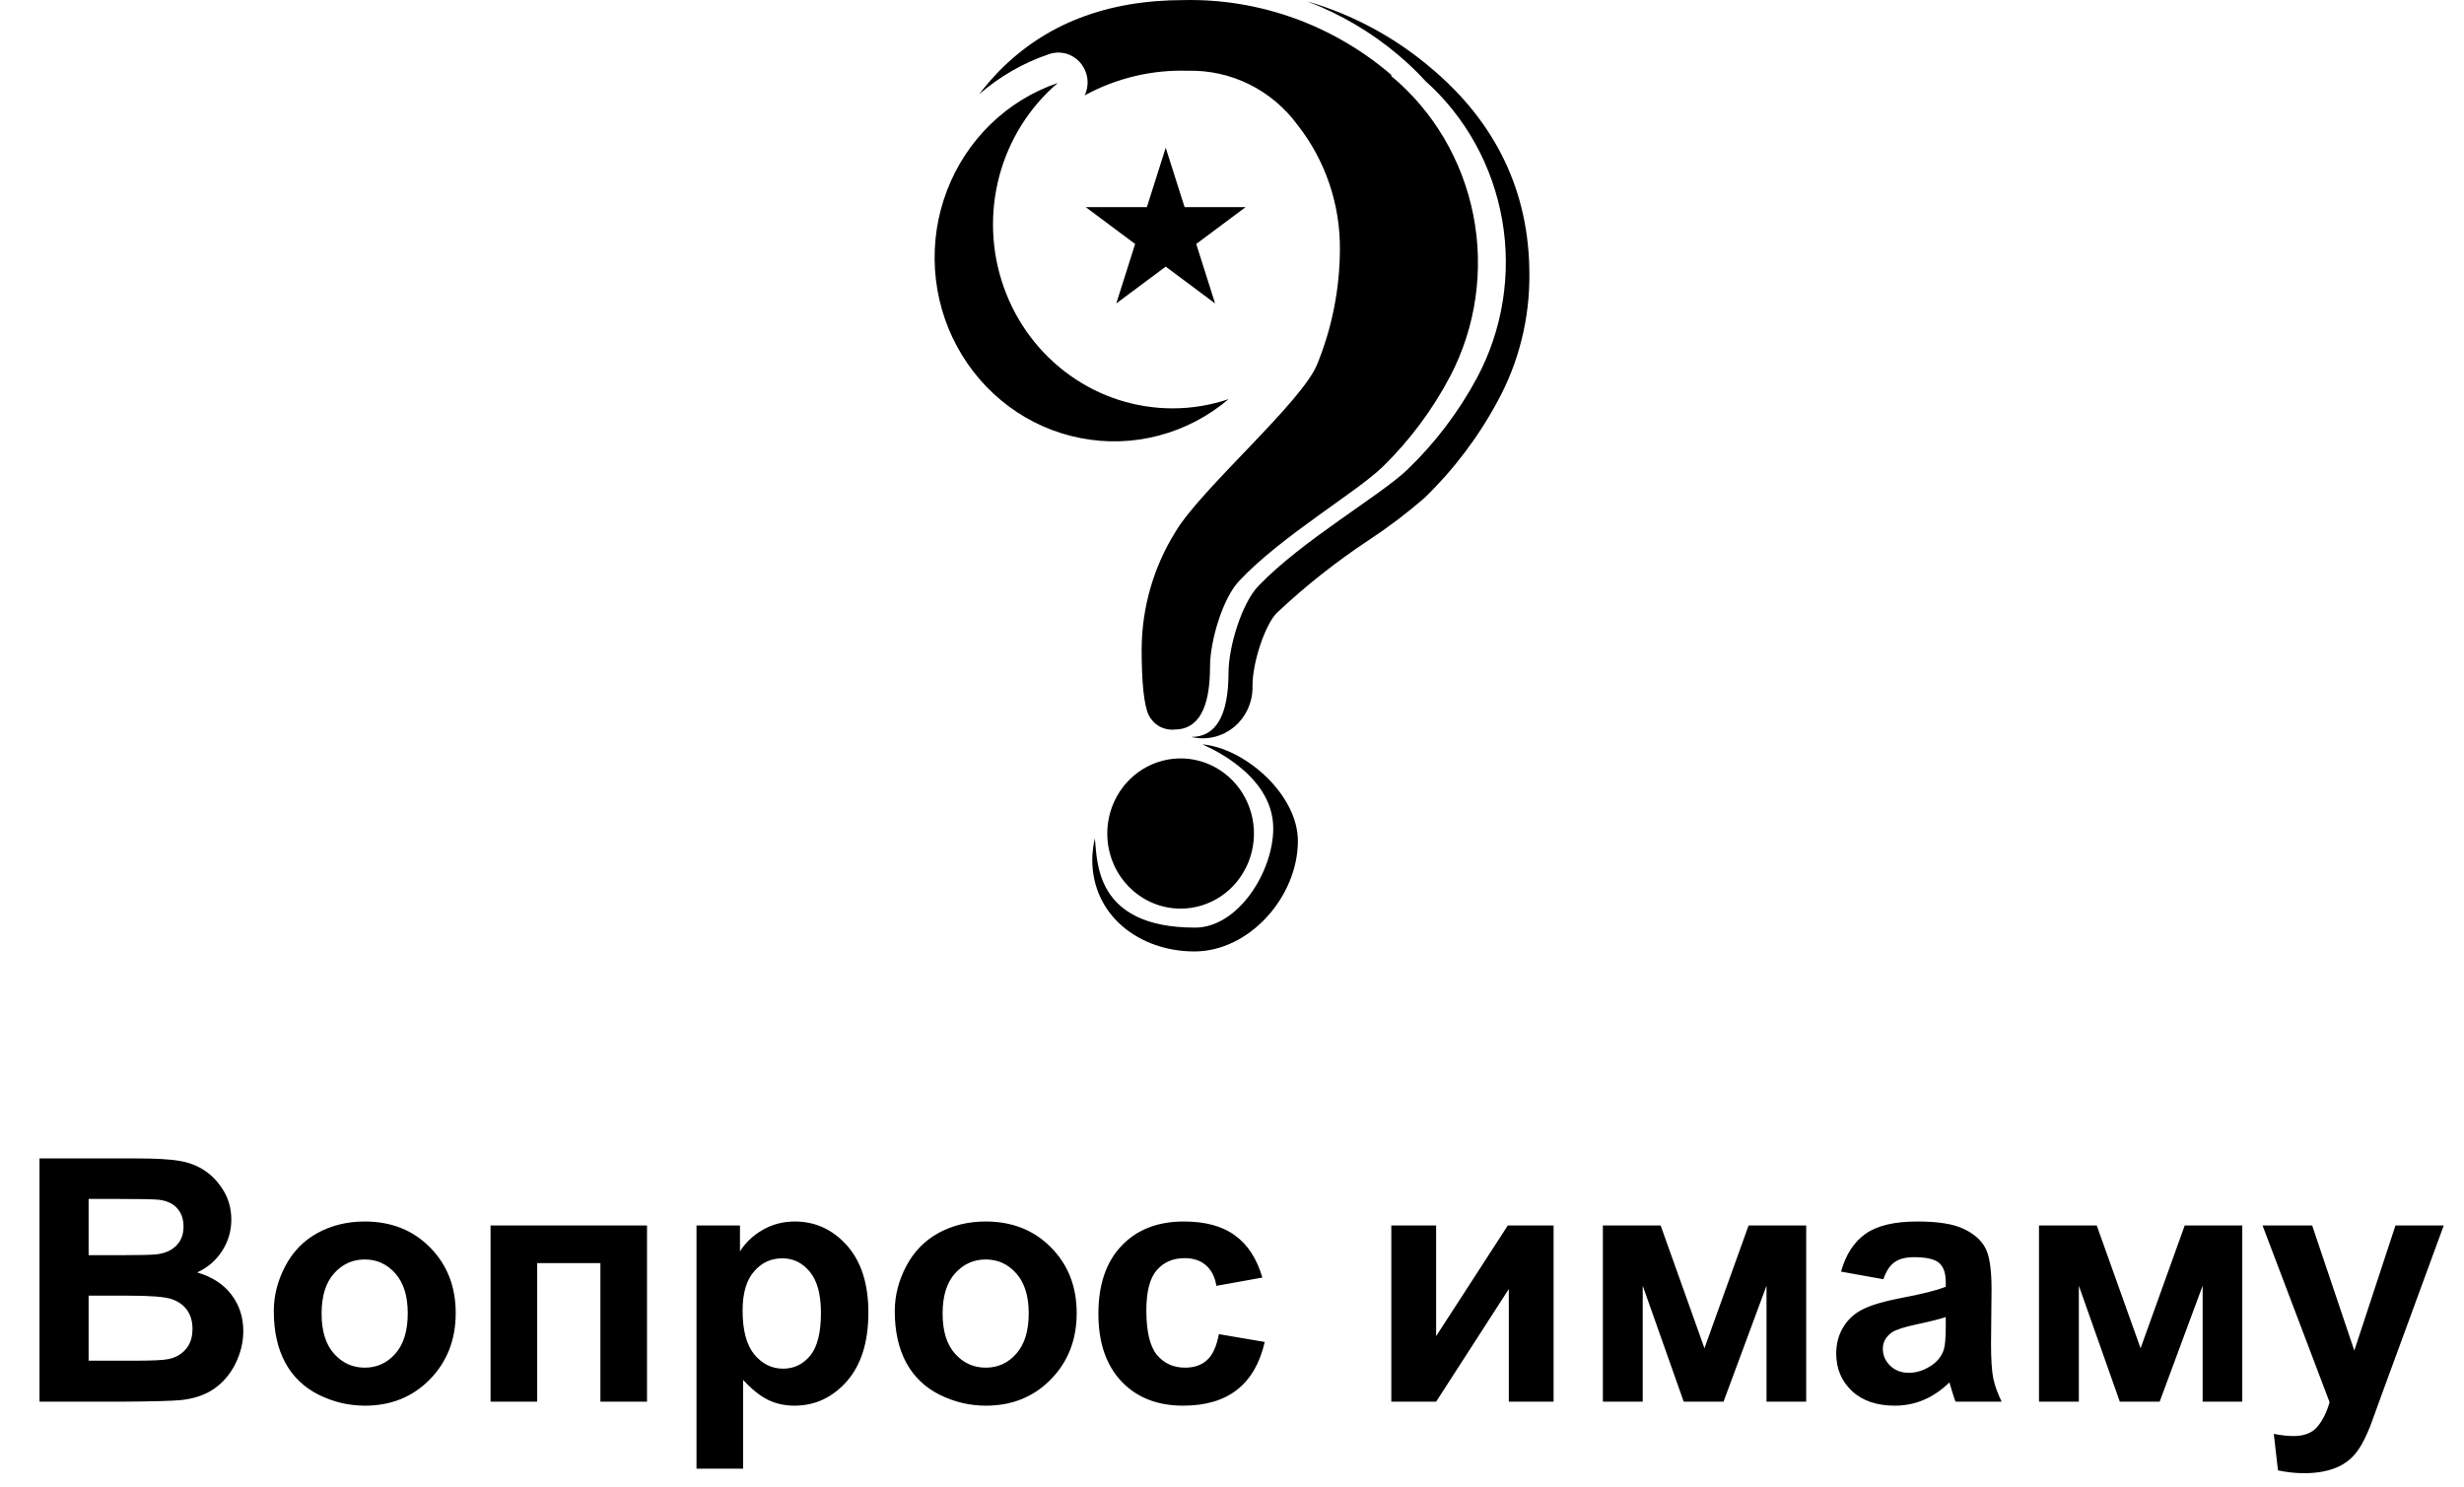 <svg width="58" height="35" viewBox="0 0 58 35" fill="none" xmlns="http://www.w3.org/2000/svg">
<path d="M0.93 27.273H3.219C3.672 27.273 4.009 27.293 4.23 27.332C4.454 27.369 4.654 27.447 4.828 27.566C5.005 27.686 5.152 27.846 5.27 28.047C5.387 28.245 5.445 28.467 5.445 28.715C5.445 28.983 5.372 29.229 5.227 29.453C5.083 29.677 4.888 29.845 4.641 29.957C4.99 30.059 5.258 30.232 5.445 30.477C5.633 30.721 5.727 31.009 5.727 31.34C5.727 31.6 5.665 31.854 5.543 32.102C5.423 32.346 5.258 32.543 5.047 32.691C4.839 32.837 4.581 32.927 4.273 32.961C4.081 32.982 3.616 32.995 2.879 33H0.93V27.273ZM2.086 28.227V29.551H2.844C3.294 29.551 3.574 29.544 3.684 29.531C3.882 29.508 4.036 29.44 4.148 29.328C4.263 29.213 4.32 29.064 4.32 28.879C4.32 28.702 4.271 28.559 4.172 28.449C4.076 28.337 3.931 28.27 3.738 28.246C3.624 28.233 3.294 28.227 2.75 28.227H2.086ZM2.086 30.504V32.035H3.156C3.573 32.035 3.837 32.023 3.949 32C4.121 31.969 4.26 31.893 4.367 31.773C4.477 31.651 4.531 31.488 4.531 31.285C4.531 31.113 4.49 30.967 4.406 30.848C4.323 30.728 4.202 30.641 4.043 30.586C3.887 30.531 3.546 30.504 3.02 30.504H2.086ZM6.445 30.867C6.445 30.503 6.535 30.15 6.715 29.809C6.895 29.467 7.148 29.207 7.477 29.027C7.807 28.848 8.176 28.758 8.582 28.758C9.21 28.758 9.724 28.962 10.125 29.371C10.526 29.777 10.727 30.292 10.727 30.914C10.727 31.542 10.523 32.062 10.117 32.477C9.714 32.888 9.204 33.094 8.59 33.094C8.21 33.094 7.846 33.008 7.5 32.836C7.156 32.664 6.895 32.413 6.715 32.082C6.535 31.749 6.445 31.344 6.445 30.867ZM7.57 30.926C7.57 31.337 7.668 31.652 7.863 31.871C8.059 32.09 8.299 32.199 8.586 32.199C8.872 32.199 9.112 32.09 9.305 31.871C9.5 31.652 9.598 31.335 9.598 30.918C9.598 30.512 9.5 30.199 9.305 29.98C9.112 29.762 8.872 29.652 8.586 29.652C8.299 29.652 8.059 29.762 7.863 29.98C7.668 30.199 7.57 30.514 7.57 30.926ZM11.547 28.852H15.23V33H14.133V29.738H12.645V33H11.547V28.852ZM16.395 28.852H17.418V29.461C17.551 29.253 17.73 29.083 17.957 28.953C18.184 28.823 18.435 28.758 18.711 28.758C19.193 28.758 19.602 28.947 19.938 29.324C20.273 29.702 20.441 30.228 20.441 30.902C20.441 31.595 20.272 32.134 19.934 32.52C19.595 32.902 19.185 33.094 18.703 33.094C18.474 33.094 18.266 33.048 18.078 32.957C17.893 32.866 17.698 32.71 17.492 32.488V34.578H16.395V28.852ZM17.48 30.855C17.48 31.322 17.573 31.667 17.758 31.891C17.943 32.112 18.168 32.223 18.434 32.223C18.689 32.223 18.901 32.121 19.07 31.918C19.24 31.712 19.324 31.376 19.324 30.91C19.324 30.475 19.237 30.152 19.062 29.941C18.888 29.73 18.672 29.625 18.414 29.625C18.146 29.625 17.923 29.729 17.746 29.938C17.569 30.143 17.48 30.449 17.48 30.855ZM21.062 30.867C21.062 30.503 21.152 30.15 21.332 29.809C21.512 29.467 21.766 29.207 22.094 29.027C22.424 28.848 22.793 28.758 23.199 28.758C23.827 28.758 24.341 28.962 24.742 29.371C25.143 29.777 25.344 30.292 25.344 30.914C25.344 31.542 25.141 32.062 24.734 32.477C24.331 32.888 23.822 33.094 23.207 33.094C22.827 33.094 22.463 33.008 22.117 32.836C21.773 32.664 21.512 32.413 21.332 32.082C21.152 31.749 21.062 31.344 21.062 30.867ZM22.188 30.926C22.188 31.337 22.285 31.652 22.48 31.871C22.676 32.09 22.917 32.199 23.203 32.199C23.49 32.199 23.729 32.09 23.922 31.871C24.117 31.652 24.215 31.335 24.215 30.918C24.215 30.512 24.117 30.199 23.922 29.98C23.729 29.762 23.49 29.652 23.203 29.652C22.917 29.652 22.676 29.762 22.48 29.98C22.285 30.199 22.188 30.514 22.188 30.926ZM29.715 30.078L28.633 30.273C28.596 30.057 28.513 29.895 28.383 29.785C28.255 29.676 28.088 29.621 27.883 29.621C27.609 29.621 27.391 29.716 27.227 29.906C27.065 30.094 26.984 30.409 26.984 30.852C26.984 31.344 27.066 31.691 27.23 31.895C27.397 32.098 27.62 32.199 27.898 32.199C28.107 32.199 28.277 32.141 28.41 32.023C28.543 31.904 28.637 31.699 28.691 31.41L29.77 31.594C29.658 32.089 29.443 32.462 29.125 32.715C28.807 32.967 28.381 33.094 27.848 33.094C27.241 33.094 26.756 32.902 26.395 32.52C26.035 32.137 25.855 31.607 25.855 30.93C25.855 30.245 26.037 29.712 26.398 29.332C26.76 28.949 27.25 28.758 27.867 28.758C28.372 28.758 28.773 28.867 29.07 29.086C29.37 29.302 29.585 29.633 29.715 30.078ZM32.75 28.852H33.805V31.457L35.492 28.852H36.57V33H35.516V30.348L33.805 33H32.75V28.852ZM37.73 28.852H39.09L40.121 31.742L41.16 28.852H42.516V33H41.582V30.27L40.57 33H39.633L38.668 30.27V33H37.73V28.852ZM44.332 30.117L43.336 29.938C43.448 29.537 43.641 29.24 43.914 29.047C44.188 28.854 44.594 28.758 45.133 28.758C45.622 28.758 45.987 28.816 46.227 28.934C46.466 29.048 46.634 29.195 46.73 29.375C46.829 29.552 46.879 29.879 46.879 30.355L46.867 31.637C46.867 32.001 46.884 32.271 46.918 32.445C46.954 32.617 47.021 32.802 47.117 33H46.031C46.003 32.927 45.967 32.819 45.926 32.676C45.908 32.611 45.895 32.568 45.887 32.547C45.699 32.729 45.499 32.866 45.285 32.957C45.072 33.048 44.844 33.094 44.602 33.094C44.175 33.094 43.837 32.978 43.59 32.746C43.345 32.514 43.223 32.221 43.223 31.867C43.223 31.633 43.279 31.424 43.391 31.242C43.503 31.057 43.659 30.917 43.859 30.82C44.062 30.721 44.354 30.635 44.734 30.562C45.247 30.466 45.603 30.376 45.801 30.293V30.184C45.801 29.973 45.749 29.823 45.645 29.734C45.54 29.643 45.344 29.598 45.055 29.598C44.859 29.598 44.707 29.637 44.598 29.715C44.488 29.79 44.4 29.924 44.332 30.117ZM45.801 31.008C45.66 31.055 45.438 31.111 45.133 31.176C44.828 31.241 44.629 31.305 44.535 31.367C44.392 31.469 44.32 31.598 44.32 31.754C44.32 31.908 44.378 32.04 44.492 32.152C44.607 32.264 44.753 32.32 44.93 32.32C45.128 32.32 45.316 32.255 45.496 32.125C45.629 32.026 45.716 31.905 45.758 31.762C45.786 31.668 45.801 31.49 45.801 31.227V31.008ZM47.996 28.852H49.355L50.387 31.742L51.426 28.852H52.781V33H51.848V30.27L50.836 33H49.898L48.934 30.27V33H47.996V28.852ZM53.258 28.852H54.426L55.418 31.797L56.387 28.852H57.523L56.059 32.844L55.797 33.566C55.7 33.809 55.608 33.993 55.52 34.121C55.434 34.249 55.333 34.352 55.219 34.43C55.107 34.51 54.967 34.573 54.801 34.617C54.637 34.661 54.45 34.684 54.242 34.684C54.031 34.684 53.824 34.661 53.621 34.617L53.523 33.758C53.695 33.792 53.85 33.809 53.988 33.809C54.243 33.809 54.432 33.733 54.555 33.582C54.677 33.434 54.771 33.243 54.836 33.012L53.258 28.852Z" fill="black"/>
<path d="M27.44 3.478L27.884 4.877H29.32L28.158 5.744L28.602 7.144L27.44 6.277L26.276 7.144L26.72 5.744L25.558 4.877H26.996L27.44 3.478ZM27.613 9.614C26.742 9.616 25.893 9.344 25.18 8.833C24.466 8.322 23.924 7.599 23.628 6.761C23.331 5.923 23.294 5.012 23.521 4.152C23.749 3.292 24.23 2.524 24.899 1.954C24.309 2.154 23.77 2.485 23.319 2.922C22.868 3.36 22.517 3.894 22.291 4.486C22.064 5.078 21.968 5.715 22.009 6.349C22.05 6.984 22.227 7.602 22.528 8.158C22.829 8.715 23.246 9.197 23.749 9.57C24.252 9.943 24.83 10.197 25.44 10.315C26.05 10.434 26.679 10.413 27.28 10.254C27.882 10.095 28.442 9.803 28.92 9.397C28.498 9.54 28.057 9.613 27.613 9.614ZM27.79 21.392C28.132 21.392 28.466 21.288 28.75 21.094C29.034 20.9 29.255 20.623 29.386 20.3C29.516 19.977 29.55 19.622 29.484 19.279C29.417 18.936 29.253 18.62 29.011 18.373C28.77 18.126 28.462 17.957 28.127 17.889C27.792 17.821 27.445 17.856 27.13 17.99C26.814 18.124 26.544 18.35 26.355 18.641C26.165 18.932 26.064 19.274 26.064 19.624C26.064 20.091 26.244 20.54 26.567 20.871C26.889 21.203 27.326 21.39 27.783 21.392H27.79ZM32.758 1.77C31.39 0.592 29.651 -0.036 27.864 0.002C26.055 0.002 24.604 0.562 23.51 1.682C23.346 1.852 23.191 2.031 23.047 2.22C23.533 1.798 24.094 1.476 24.699 1.272C24.769 1.25 24.841 1.238 24.914 1.237C25.037 1.237 25.158 1.271 25.264 1.336C25.37 1.4 25.457 1.493 25.516 1.603C25.569 1.701 25.598 1.81 25.601 1.922C25.604 2.034 25.581 2.144 25.533 2.245C26.279 1.838 27.116 1.639 27.96 1.666C28.462 1.653 28.959 1.763 29.41 1.987C29.861 2.211 30.253 2.543 30.553 2.955C31.2 3.783 31.549 4.815 31.54 5.875C31.536 6.803 31.355 7.72 31.005 8.576C30.649 9.468 28.266 11.514 27.672 12.517C27.157 13.34 26.88 14.296 26.873 15.273C26.873 16.082 26.929 16.602 27.038 16.832C27.094 16.946 27.182 17.039 27.291 17.101C27.399 17.162 27.524 17.188 27.647 17.176C28.205 17.176 28.483 16.682 28.483 15.695C28.483 15.076 28.792 14.066 29.172 13.674C30.158 12.621 31.93 11.592 32.551 10.986C33.185 10.366 33.721 9.647 34.137 8.856C34.743 7.695 34.935 6.353 34.68 5.063C34.425 3.772 33.74 2.612 32.741 1.783L32.758 1.77Z" fill="black"/>
<path d="M28.042 17.35C28.217 17.392 28.4 17.393 28.576 17.351C28.751 17.31 28.915 17.227 29.055 17.11C29.194 16.993 29.305 16.844 29.379 16.676C29.453 16.508 29.489 16.324 29.483 16.14C29.483 15.597 29.774 14.72 30.05 14.434C30.727 13.796 31.457 13.219 32.23 12.709C32.685 12.409 33.12 12.079 33.533 11.721C34.221 11.055 34.804 10.283 35.26 9.432C35.753 8.523 36.008 7.499 36 6.459C36 4.531 35.225 2.899 33.698 1.613C32.841 0.881 31.842 0.342 30.768 0.032C31.547 0.327 32.273 0.754 32.914 1.295C33.14 1.485 33.355 1.69 33.555 1.909C34.504 2.759 35.14 3.914 35.361 5.185C35.581 6.455 35.371 7.765 34.766 8.897C34.333 9.701 33.78 10.431 33.126 11.059C32.482 11.673 30.659 12.717 29.628 13.788C29.233 14.194 28.918 15.22 28.918 15.849C28.915 16.852 28.619 17.35 28.042 17.35Z" fill="black"/>
<path d="M29.971 19.502C29.971 20.528 29.14 21.839 28.131 21.839C25.76 21.839 25.832 20.27 25.772 19.737C25.733 19.903 25.713 20.072 25.711 20.242C25.711 21.556 26.823 22.4 28.116 22.4C29.409 22.4 30.551 21.112 30.551 19.798C30.551 18.714 29.317 17.618 28.303 17.524C28.303 17.534 29.971 18.178 29.971 19.502Z" fill="black"/>
</svg>
